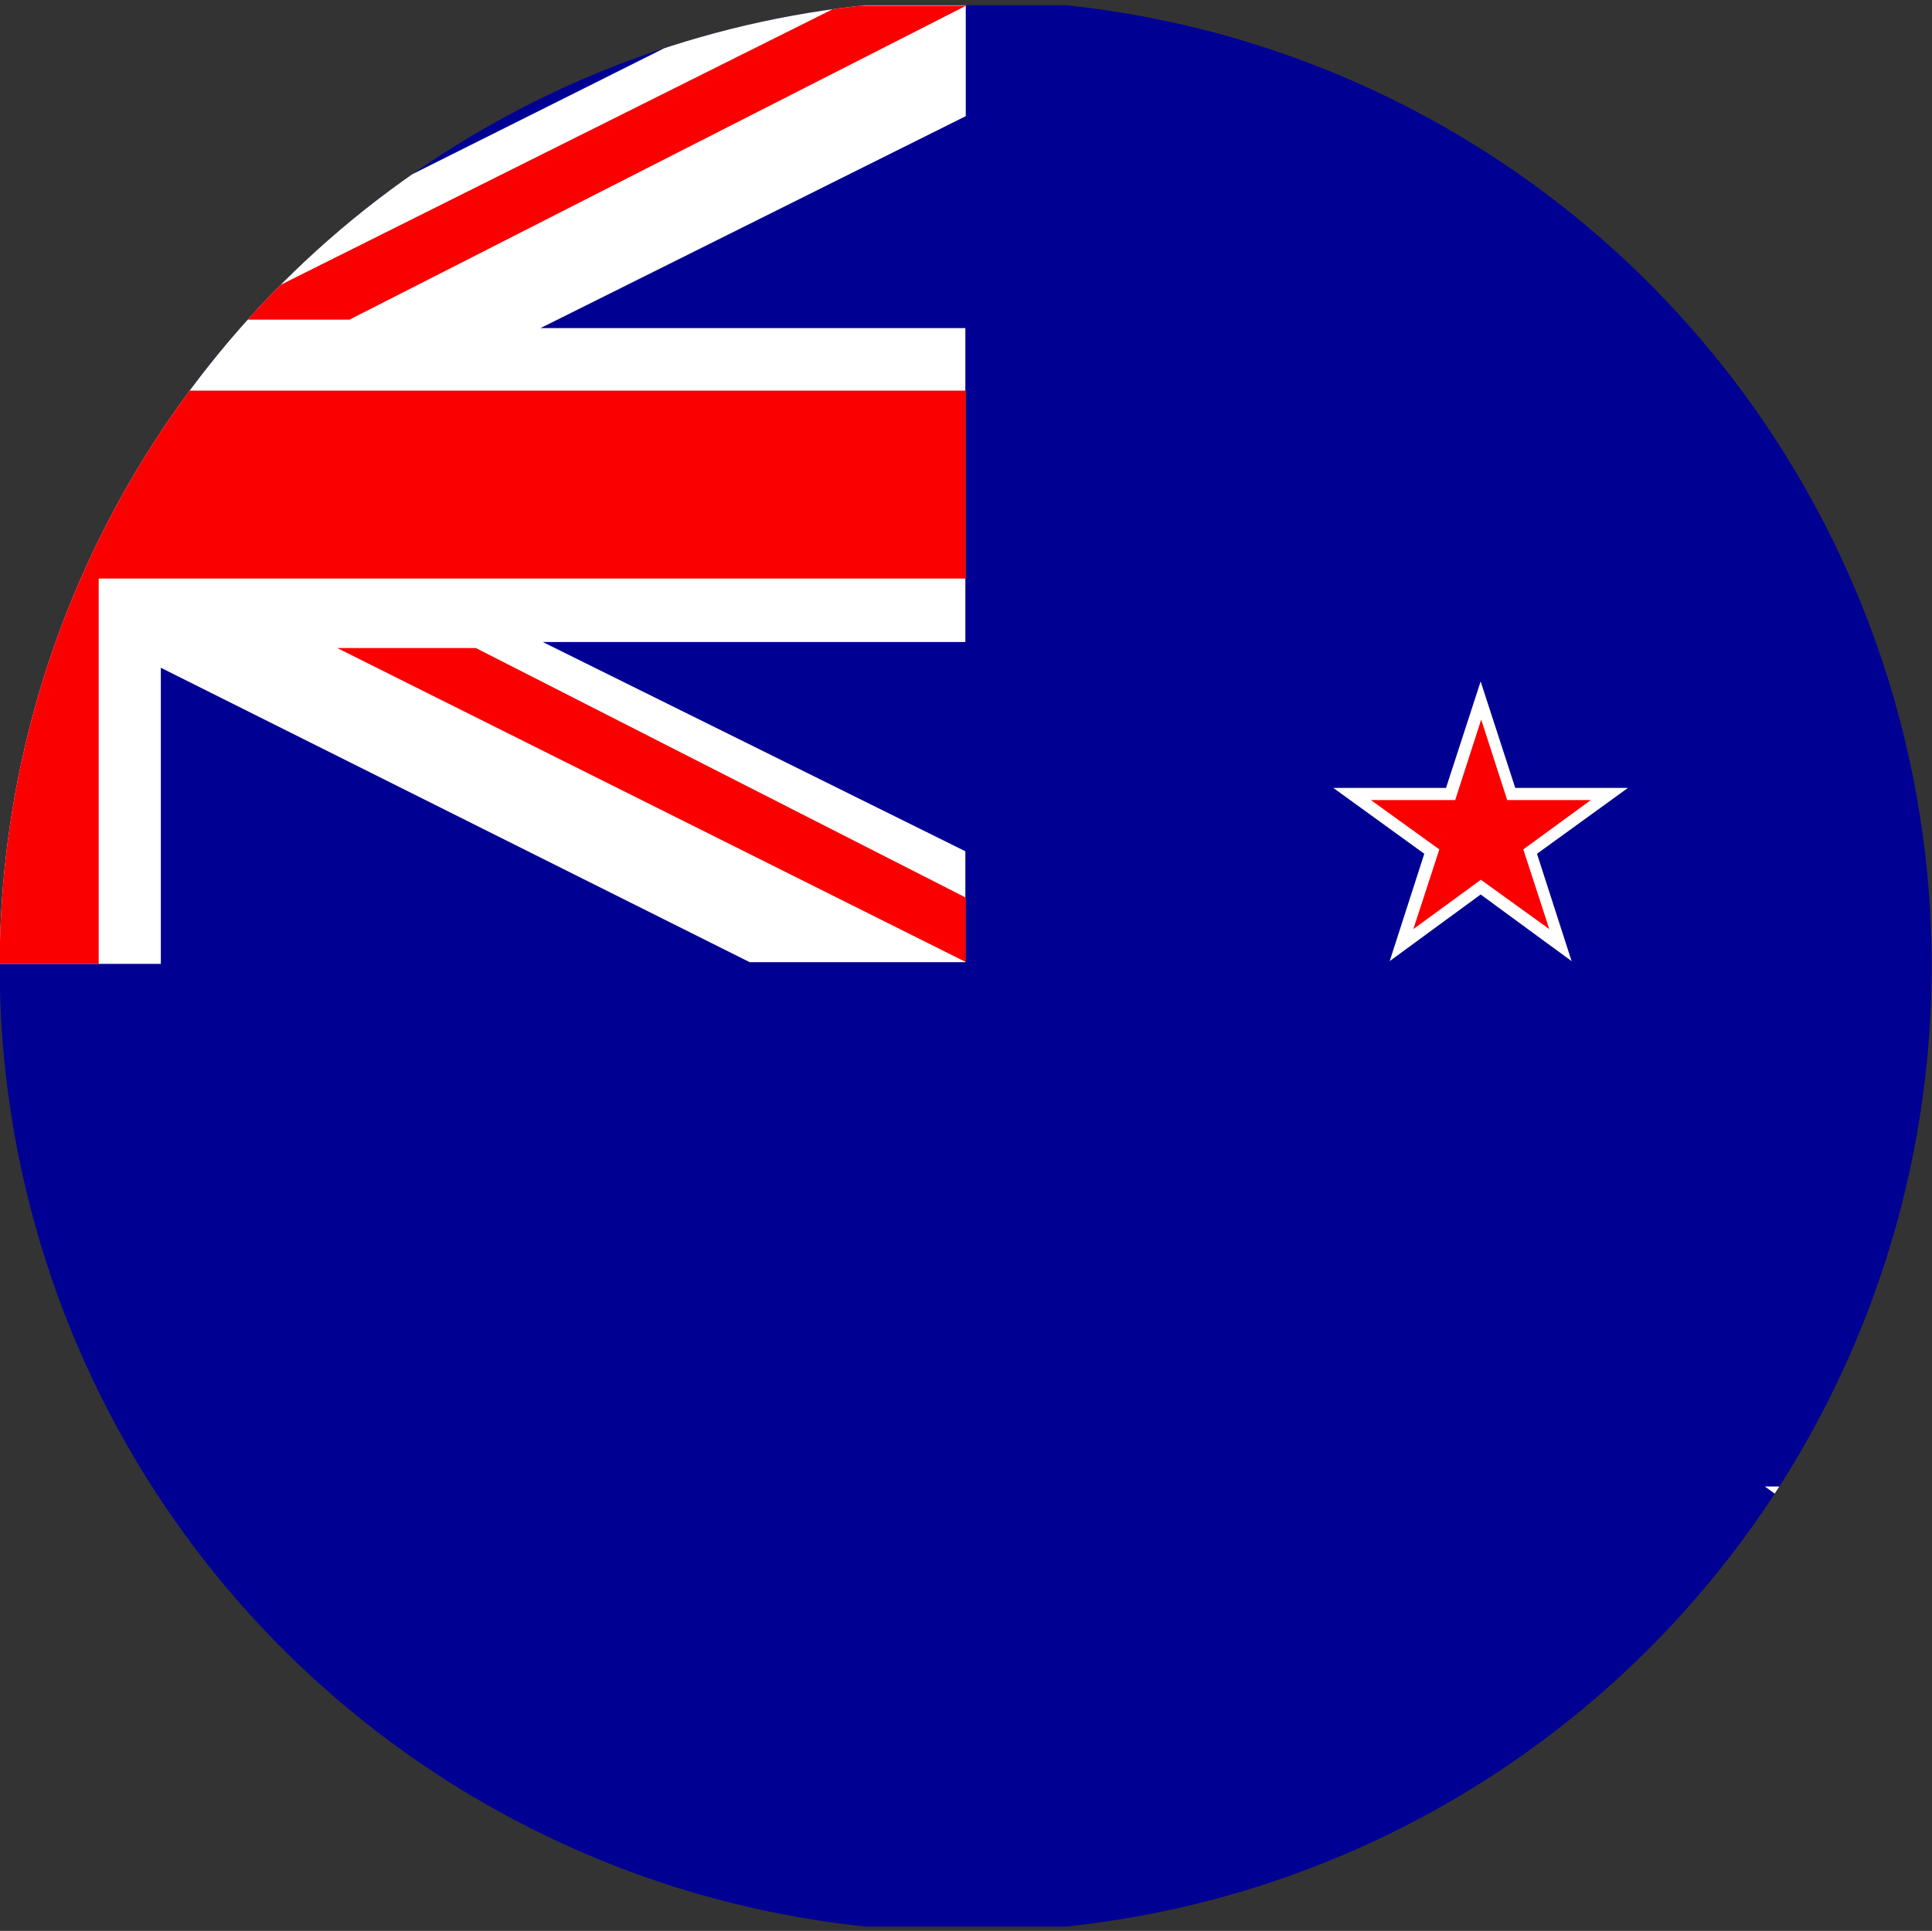 <svg xmlns="http://www.w3.org/2000/svg" xmlns:xlink="http://www.w3.org/1999/xlink" width="24" height="23.989" viewBox="0 0 24 23.989">
  <rect x="0" y="0" width="24" height="23.989" fill="#333333" stroke="none"/>
  <defs>
    <clipPath id="clip-path">
      <path id="Tracciato_5963" data-name="Tracciato 5963" d="M1.1,12.744A12,12,0,1,0,13.1.749,12,12,0,0,0,1.1,12.744" transform="translate(-1.104 -0.749)" fill="none"/>
    </clipPath>
  </defs>
  <g id="Nuova_Zelanda" data-name="Nuova Zelanda" transform="translate(-1.104 -0.749)">
    <g id="Raggruppa_201" data-name="Raggruppa 201" transform="translate(1.104 0.749)" clip-path="url(#clip-path)">
      <rect id="Rettangolo_467" data-name="Rettangolo 467" width="47.742" height="23.871" transform="translate(-11.876 0.065)" fill="#000093"/>
      <path id="Tracciato_5953" data-name="Tracciato 5953" d="M23.871,2.132V.755H21.192L13.877,4.413V.755h-3.9V4.37L2.679.755H0V2.024L5.443,4.757H0v3.9H5.411L0,11.373v1.269H2.679L9.972,9.028v3.636h3.9V8.985l7.315,3.658h2.679V11.265l-5.25-2.6h5.25v-3.9H18.589Z" transform="translate(-11.874 -0.689)" fill="#fff"/>
      <path id="Tracciato_5954" data-name="Tracciato 5954" d="M23.871,5.542H13.1V.755H10.768V5.542H0V7.877H10.768v4.787H13.1V7.877H23.871Z" transform="translate(-11.874 -0.689)" fill="#fa0000"/>
      <path id="Tracciato_5955" data-name="Tracciato 5955" d="M3.215,1.5H1.493L9.3,5.4v-.8Z" transform="translate(2.696 6.551)" fill="#fa0000"/>
      <path id="Tracciato_5956" data-name="Tracciato 5956" d="M1.348,4.66H3.069l7.659-3.9H9.158Z" transform="translate(1.273 -0.689)" fill="#fa0000"/>
      <path id="Tracciato_5957" data-name="Tracciato 5957" d="M4.773,1.04,5.149,2.2H6.365l-.979.71.377,1.162-.99-.71-.99.71L4.16,2.912,3.181,2.2H4.4Z" transform="translate(19.158 2.088)" fill="#fa0000"/>
      <path id="Tracciato_5958" data-name="Tracciato 5958" d="M6.117,4.492l-1.13-.818-1.13.818.43-1.323-1.13-.818h1.4l.43-1.334.43,1.334h1.4l-1.13.818Zm-1.13-1,.85.613-.323-.99L6.354,2.5H5.311l-.323-1-.323,1H3.622l.85.613-.323.99Z" transform="translate(18.948 1.866)" fill="#fff"/>
      <path id="Tracciato_5959" data-name="Tracciato 5959" d="M4.258,1.558l.377,1.162H5.861l-.99.721.377,1.151-.99-.71-.99.71L3.645,3.44l-.979-.721H3.881Z" transform="translate(14.134 7.141)" fill="#fa0000"/>
      <path id="Tracciato_5960" data-name="Tracciato 5960" d="M5.6,5.011l-1.13-.828-1.13.828.43-1.334-1.13-.818h1.4l.43-1.323L4.9,2.859H6.3l-1.13.818ZM4.473,4l.85.613L5,3.623l.839-.613H4.8l-.323-1-.323,1H3.107l.85.613-.323.99Z" transform="translate(13.923 6.93)" fill="#fff"/>
      <path id="Tracciato_5961" data-name="Tracciato 5961" d="M4.948,2.352l.42,1.3H6.734l-1.1.8.42,1.3L4.948,4.944,3.84,5.751l.43-1.3-1.108-.8H4.529Z" transform="translate(18.983 14.888)" fill="#fa0000"/>
      <path id="Tracciato_5962" data-name="Tracciato 5962" d="M6.4,6.169l-1.248-.9-1.248.9L4.39,4.706,3.142,3.8H4.68l.473-1.474L5.627,3.8H7.176l-1.248.9ZM5.154,5.083l.968.7-.377-1.13.968-.7H5.519l-.366-1.14-.366,1.14H3.594l.968.7L4.2,5.782Z" transform="translate(18.782 14.668)" fill="#fff"/>
    </g>
  </g>
</svg>
